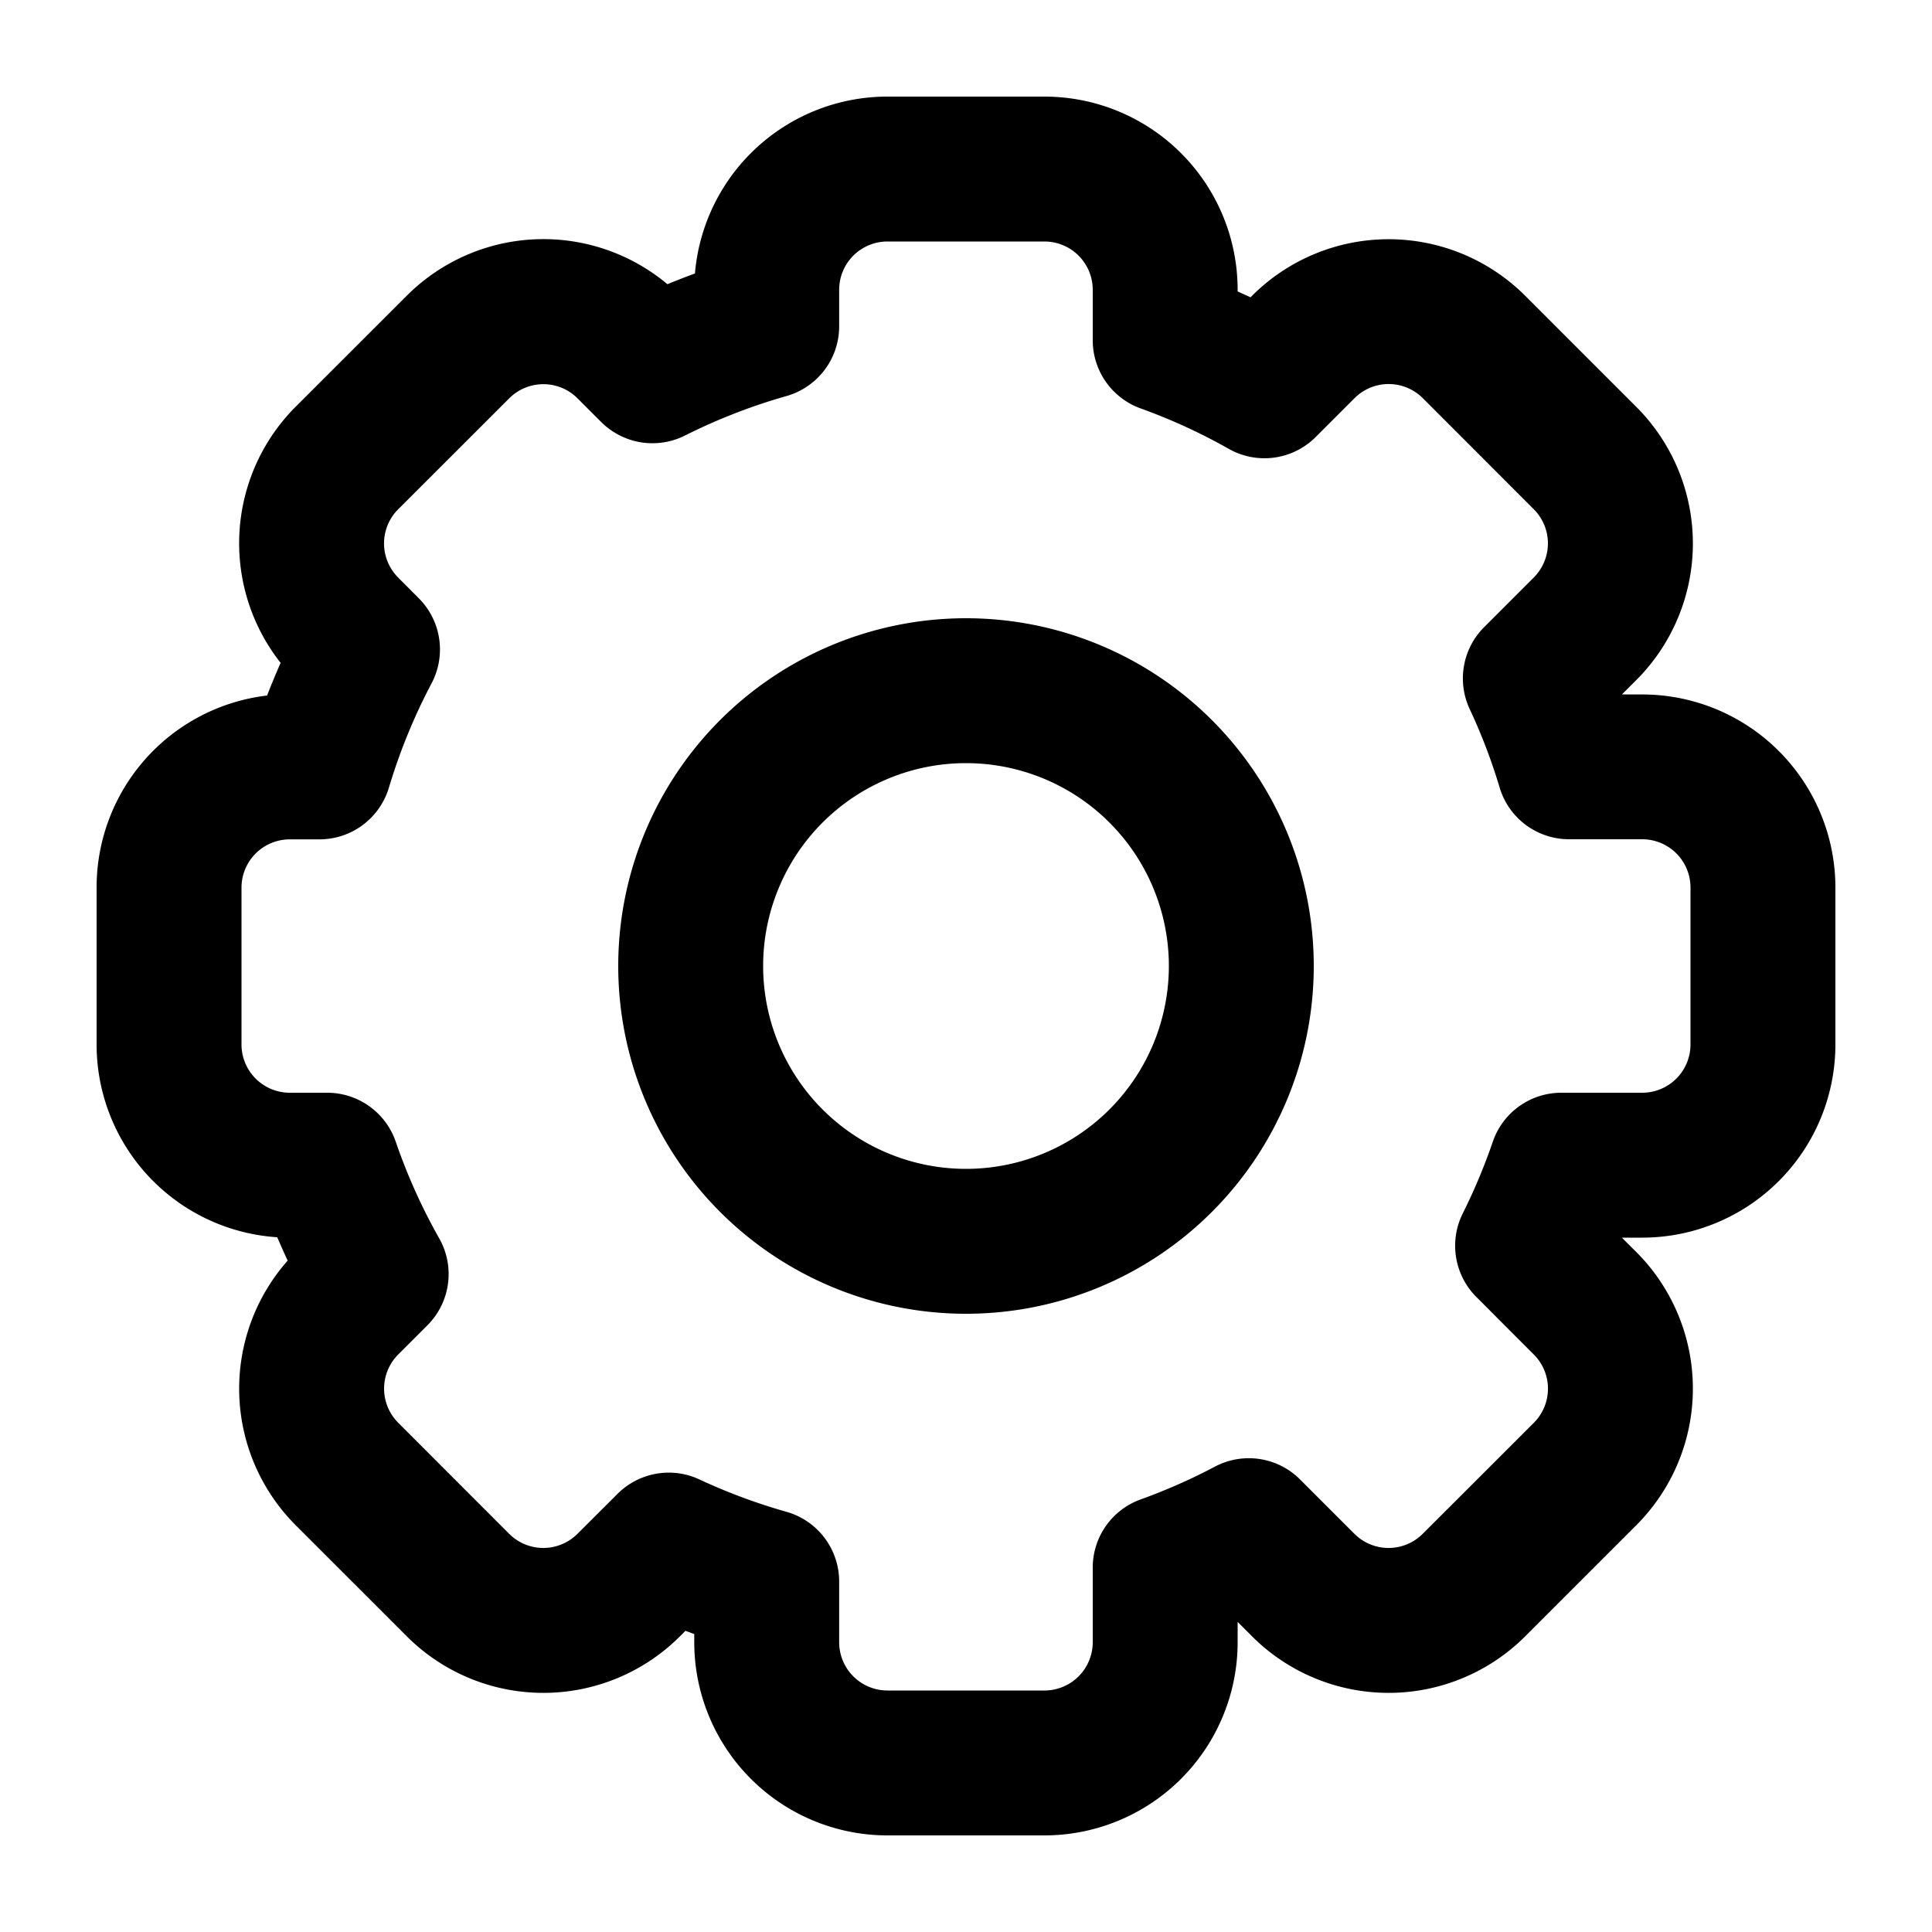 <svg xmlns="http://www.w3.org/2000/svg" width="20" height="20" viewBox="0 0 20 20"><path fill="currentColor" fill-rule="evenodd" d="M9.187 1a2 2 0 00-1.993 1.831 8 8 0 00-.285.111 2 2 0 00-2.699.12L3.061 4.21a2 2 0 00-.156 2.652 8 8 0 00-.14.338A2 2 0 001 9.188v1.624a2 2 0 001.87 1.996q.053.123.108.242a2 2 0 00.084 2.74l1.149 1.149a2 2 0 002.828 0l.057-.057.091.034V17a2 2 0 002 2h1.625a2 2 0 002-2v-.21l.149.149a2 2 0 002.828 0l1.15-1.15a2 2 0 000-2.828l-.15-.149H17a2 2 0 002-2V9.189a2 2 0 00-2-2h-.21l.149-.149a2 2 0 000-2.828l-1.15-1.15a2 2 0 00-2.828 0l-.015.016-.134-.061V3a2 2 0 00-2-2zm-.5 2a.5.5 0 01.5-.5h1.625a.5.5 0 01.5.5v.522a.75.75 0 00.496.706q.477.172.913.419a.75.75 0 00.899-.123l.402-.402a.5.5 0 01.707 0l1.149 1.15a.5.5 0 010 .706l-.514.514a.75.75 0 00-.15.848q.184.392.31.812a.75.75 0 00.719.536H17a.5.5 0 01.5.5v1.624a.5.5 0 01-.5.5h-.837a.75.75 0 00-.71.508 6 6 0 01-.31.74.75.75 0 00.14.866l.595.596a.5.5 0 010 .707l-1.15 1.149a.5.5 0 01-.707 0l-.563-.563a.75.75 0 00-.88-.133q-.371.196-.77.34a.75.75 0 00-.496.706V17a.5.5 0 01-.5.5H9.187a.5.5 0 01-.5-.5v-.628a.75.75 0 00-.546-.722 6 6 0 01-.901-.335.75.75 0 00-.848.15l-.414.413a.5.5 0 01-.707 0l-1.149-1.15a.5.5 0 010-.706l.302-.302a.75.75 0 00.123-.9 6 6 0 01-.45-1 .75.75 0 00-.71-.508H3a.5.5 0 01-.5-.5V9.189a.5.5 0 01.5-.5h.307a.75.75 0 00.719-.536q.17-.565.442-1.08a.75.75 0 00-.133-.88l-.213-.214a.5.5 0 010-.707l1.15-1.149a.5.5 0 01.706 0l.246.246a.75.75 0 00.866.14A6 6 0 018.141 4.1a.75.75 0 00.546-.722zm3.413 7a2.1 2.1 0 11-4.2 0 2.1 2.1 0 014.2 0m1.5 0a3.6 3.6 0 11-7.2 0 3.6 3.6 0 017.2 0" clip-rule="evenodd"/></svg>